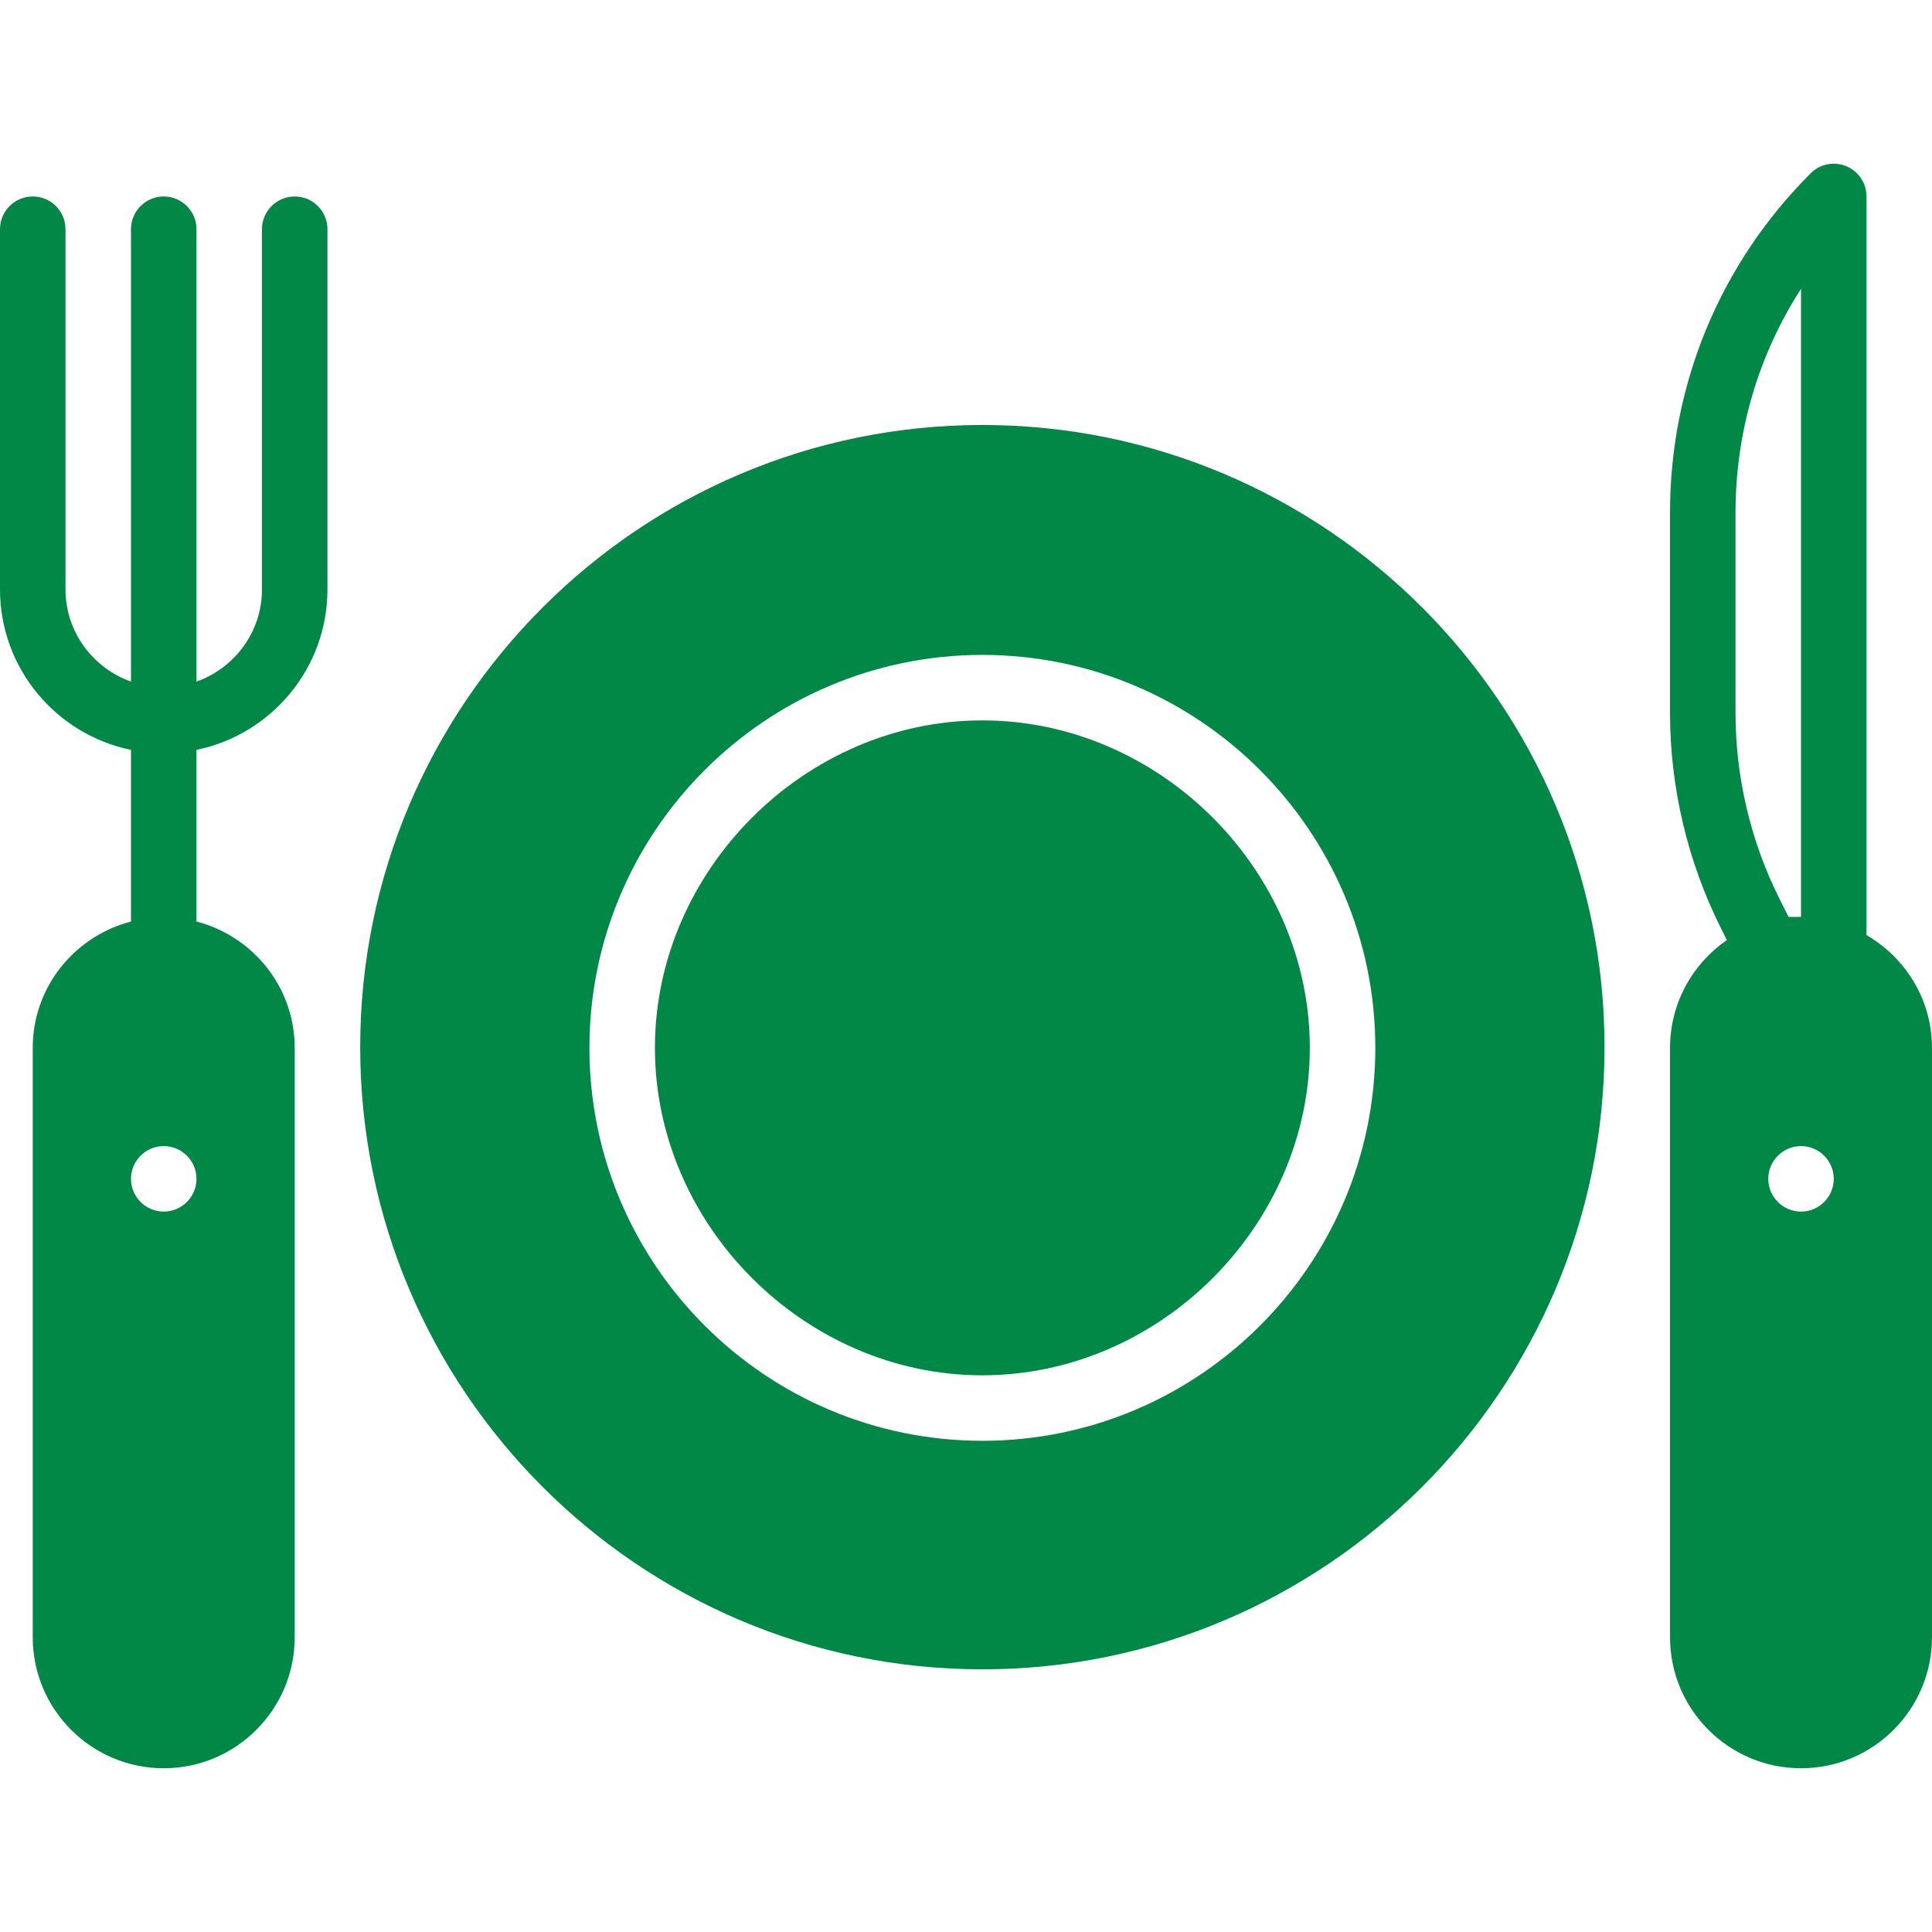 <?xml version="1.0" encoding="iso-8859-1"?>
<!-- Generator: Adobe Illustrator 19.0.0, SVG Export Plug-In . SVG Version: 6.00 Build 0)  -->
<svg version="1.1" id="Layer_1" xmlns="http://www.w3.org/2000/svg" xmlns:xlink="http://www.w3.org/1999/xlink" x="0px" y="0px"
	 viewBox="0 0 503.467 503.467" style="enable-background:new 0 0 503.467 503.467;" xml:space="preserve">
<g>
	<g>
		<g>
			<path fill="#018847" d="M76.8,51.2c-4.719,0-8.533,3.823-8.533,8.533V153.6c0,11.11-7.159,20.489-17.067,24.03V59.733
				c0-4.71-3.814-8.533-8.533-8.533s-8.533,3.823-8.533,8.533v117.888c-9.907-3.533-17.067-12.911-17.067-24.021V59.733
				c0-4.71-3.814-8.533-8.533-8.533S0,55.023,0,59.733V153.6c0,20.599,14.686,37.837,34.133,41.805v44.74
				c-14.677,3.814-25.6,17.058-25.6,32.922v153.6c0,18.816,15.309,34.133,34.133,34.133S76.8,445.483,76.8,426.667v-153.6
				c0-15.863-10.923-29.107-25.6-32.922v-44.74c19.447-3.968,34.133-21.205,34.133-41.805V59.733
				C85.333,55.023,81.519,51.2,76.8,51.2z M42.667,315.733c-4.71,0-8.533-3.823-8.533-8.533s3.823-8.533,8.533-8.533
				c4.71,0,8.533,3.823,8.533,8.533S47.377,315.733,42.667,315.733z"/>
			<path fill="#018847" d="M486.4,243.678V51.2c0-3.448-2.074-6.562-5.265-7.885c-3.183-1.314-6.861-0.597-9.301,1.852
				c-23.629,23.62-36.634,55.031-36.634,88.439v52.215c0,19.32,4.565,38.656,13.201,55.927l1.613,3.226
				c-8.934,6.161-14.814,16.444-14.814,28.092v153.6c0,18.816,15.309,34.133,34.133,34.133s34.133-15.317,34.133-34.133v-153.6
				C503.467,260.488,496.555,249.6,486.4,243.678z M452.267,133.606c0-21.009,5.956-41.096,17.067-58.342v163.669h-3.26
				l-2.406-4.813c-7.458-14.916-11.401-31.616-11.401-48.299V133.606z M469.333,315.733c-4.71,0-8.533-3.823-8.533-8.533
				s3.823-8.533,8.533-8.533s8.533,3.823,8.533,8.533S474.044,315.733,469.333,315.733z"/>
			<path fill="#018847" d="M256,187.731c-46.259,0-85.333,39.083-85.333,85.333s39.074,85.333,85.333,85.333s85.333-39.083,85.333-85.333
				S302.259,187.731,256,187.731z"/>
			<path fill="#018847" d="M256,110.752c-89.404,0-162.133,72.738-162.133,162.133c0,89.404,72.73,162.133,162.133,162.133
				s162.133-72.73,162.133-162.133C418.133,183.49,345.404,110.752,256,110.752z M256,375.465c-56.465,0-102.4-45.935-102.4-102.4
				c0-56.465,45.935-102.4,102.4-102.4c56.465,0,102.4,45.935,102.4,102.4C358.4,329.53,312.465,375.465,256,375.465z"/>
		</g>
	</g>
</g>
<g>
</g>
<g>
</g>
<g>
</g>
<g>
</g>
<g>
</g>
<g>
</g>
<g>
</g>
<g>
</g>
<g>
</g>
<g>
</g>
<g>
</g>
<g>
</g>
<g>
</g>
<g>
</g>
<g>
</g>
</svg>
